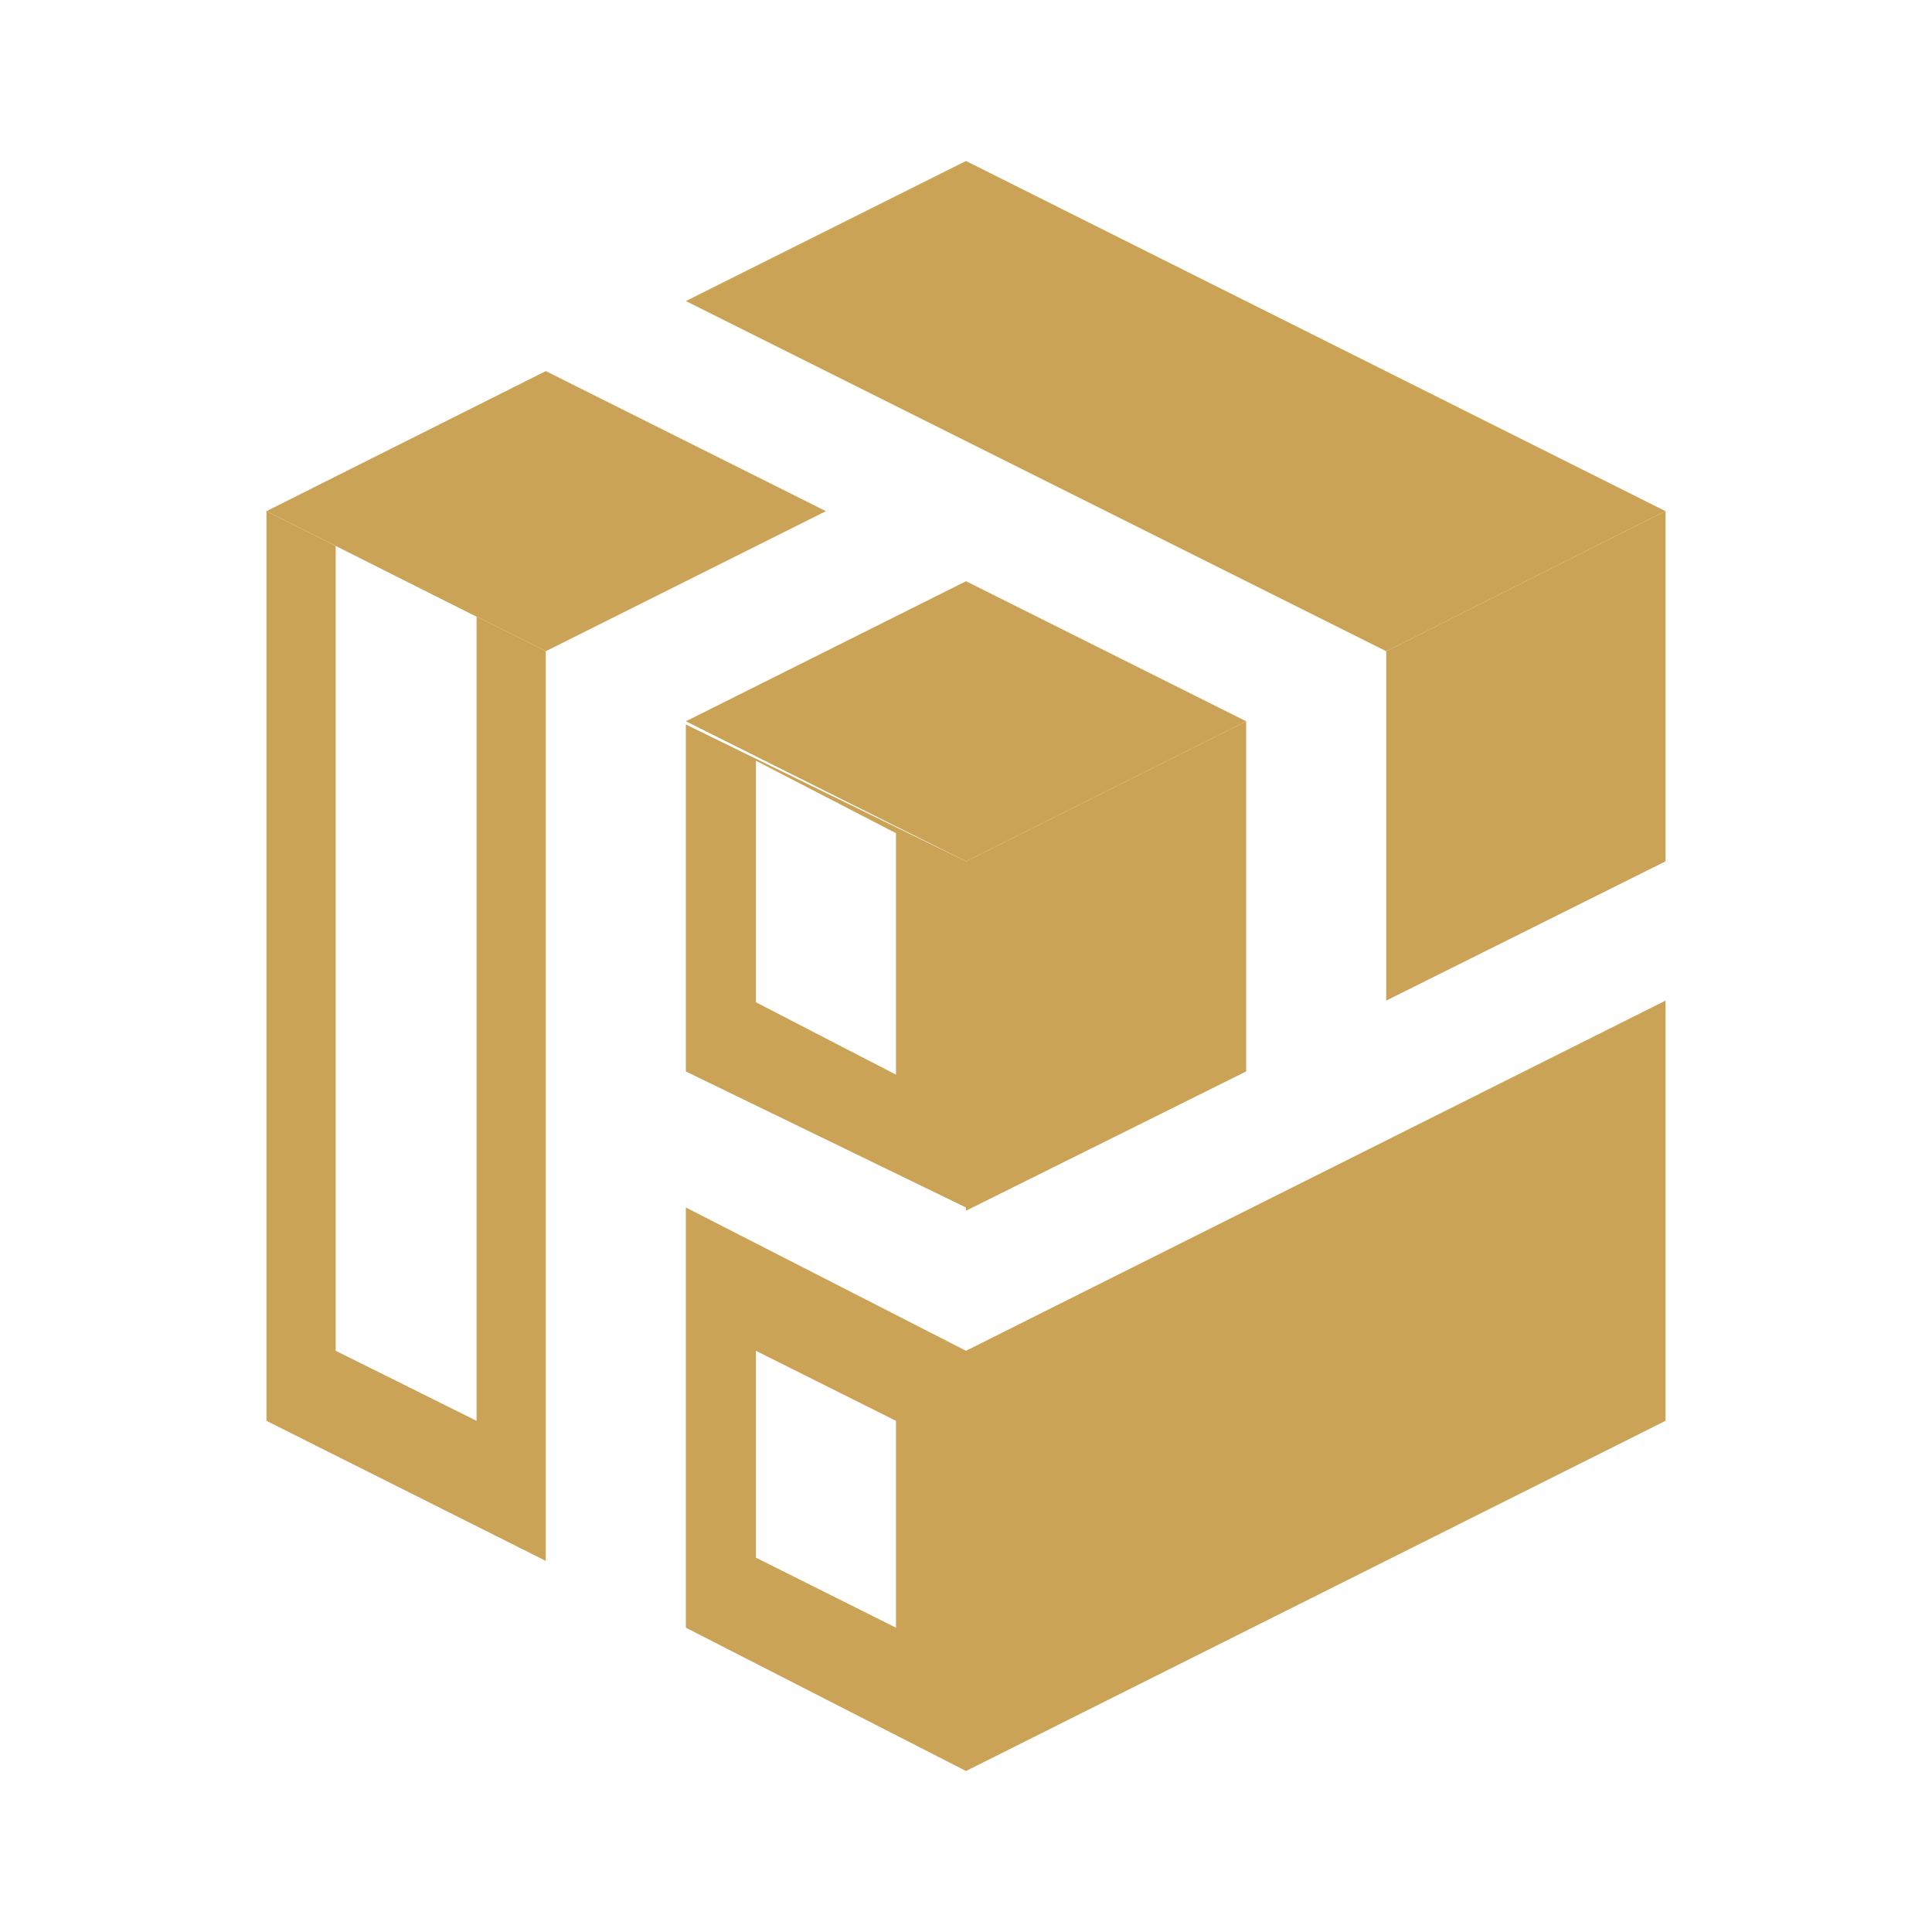 <!DOCTYPE svg PUBLIC "-//W3C//DTD SVG 1.1//EN" "http://www.w3.org/Graphics/SVG/1.1/DTD/svg11.dtd">
<!-- Uploaded to: SVG Repo, www.svgrepo.com, Transformed by: SVG Repo Mixer Tools -->
<svg width="800px" height="800px" viewBox="0 0 24 24" xmlns="http://www.w3.org/2000/svg" fill="#000000">
<g id="SVGRepo_bgCarrier" stroke-width="0"/>
<g id="SVGRepo_tracerCarrier" stroke-linecap="round" stroke-linejoin="round"/>
<g id="SVGRepo_iconCarrier"> <defs> <style>.cls-1{fill:#CAA357;}.cls-1,.cls-2,.cls-4{fill-rule:evenodd;}.cls-2{fill:#CAA357;}.cls-3,.cls-4{fill:#CAA357;}.cls-5{fill:#CAA357;}</style> </defs> <title>Icon_24px_AIHub_Color</title> <g data-name="Product Icons"> <polygon class="cls-1" points="20.69 12.43 12 16.78 12 22 20.69 17.65 20.69 12.43"/> <path class="cls-2" d="M6.78,4.61,3.31,6.35Z"/> <polygon class="cls-1" points="17.22 8.09 17.22 8.09 17.22 12.43 20.69 10.7 20.69 6.35 17.22 8.09"/> <polygon class="cls-1" points="12 15.04 15.48 13.31 15.48 8.96 15.48 8.96 12 10.7 12 15.04"/> <polygon class="cls-3" points="6.78 4.61 3.31 6.35 6.78 8.09 10.26 6.35 6.78 4.61"/> <polygon class="cls-4" points="12 2 8.52 3.74 12 5.48 17.22 8.09 20.69 6.35 12 2"/> <polygon class="cls-3" points="12 7.22 8.52 8.96 12 10.7 15.48 8.96 12 7.22"/> <path class="cls-5" d="M8.52,15v5.22L12,22V16.78Zm2.61,5.22-1.74-.87V16.78l1.74.87Z"/> <path class="cls-5" d="M3.31,6.35v11.3l3.47,1.74V8.09Zm2.61,11.3-1.75-.87v-10l1.75.87Z"/> <path class="cls-5" d="M8.52,9,12,10.7V15L8.52,13.31Zm2.61,4.35v-3L9.39,9.45v3Z"/> </g> </g>
</svg>